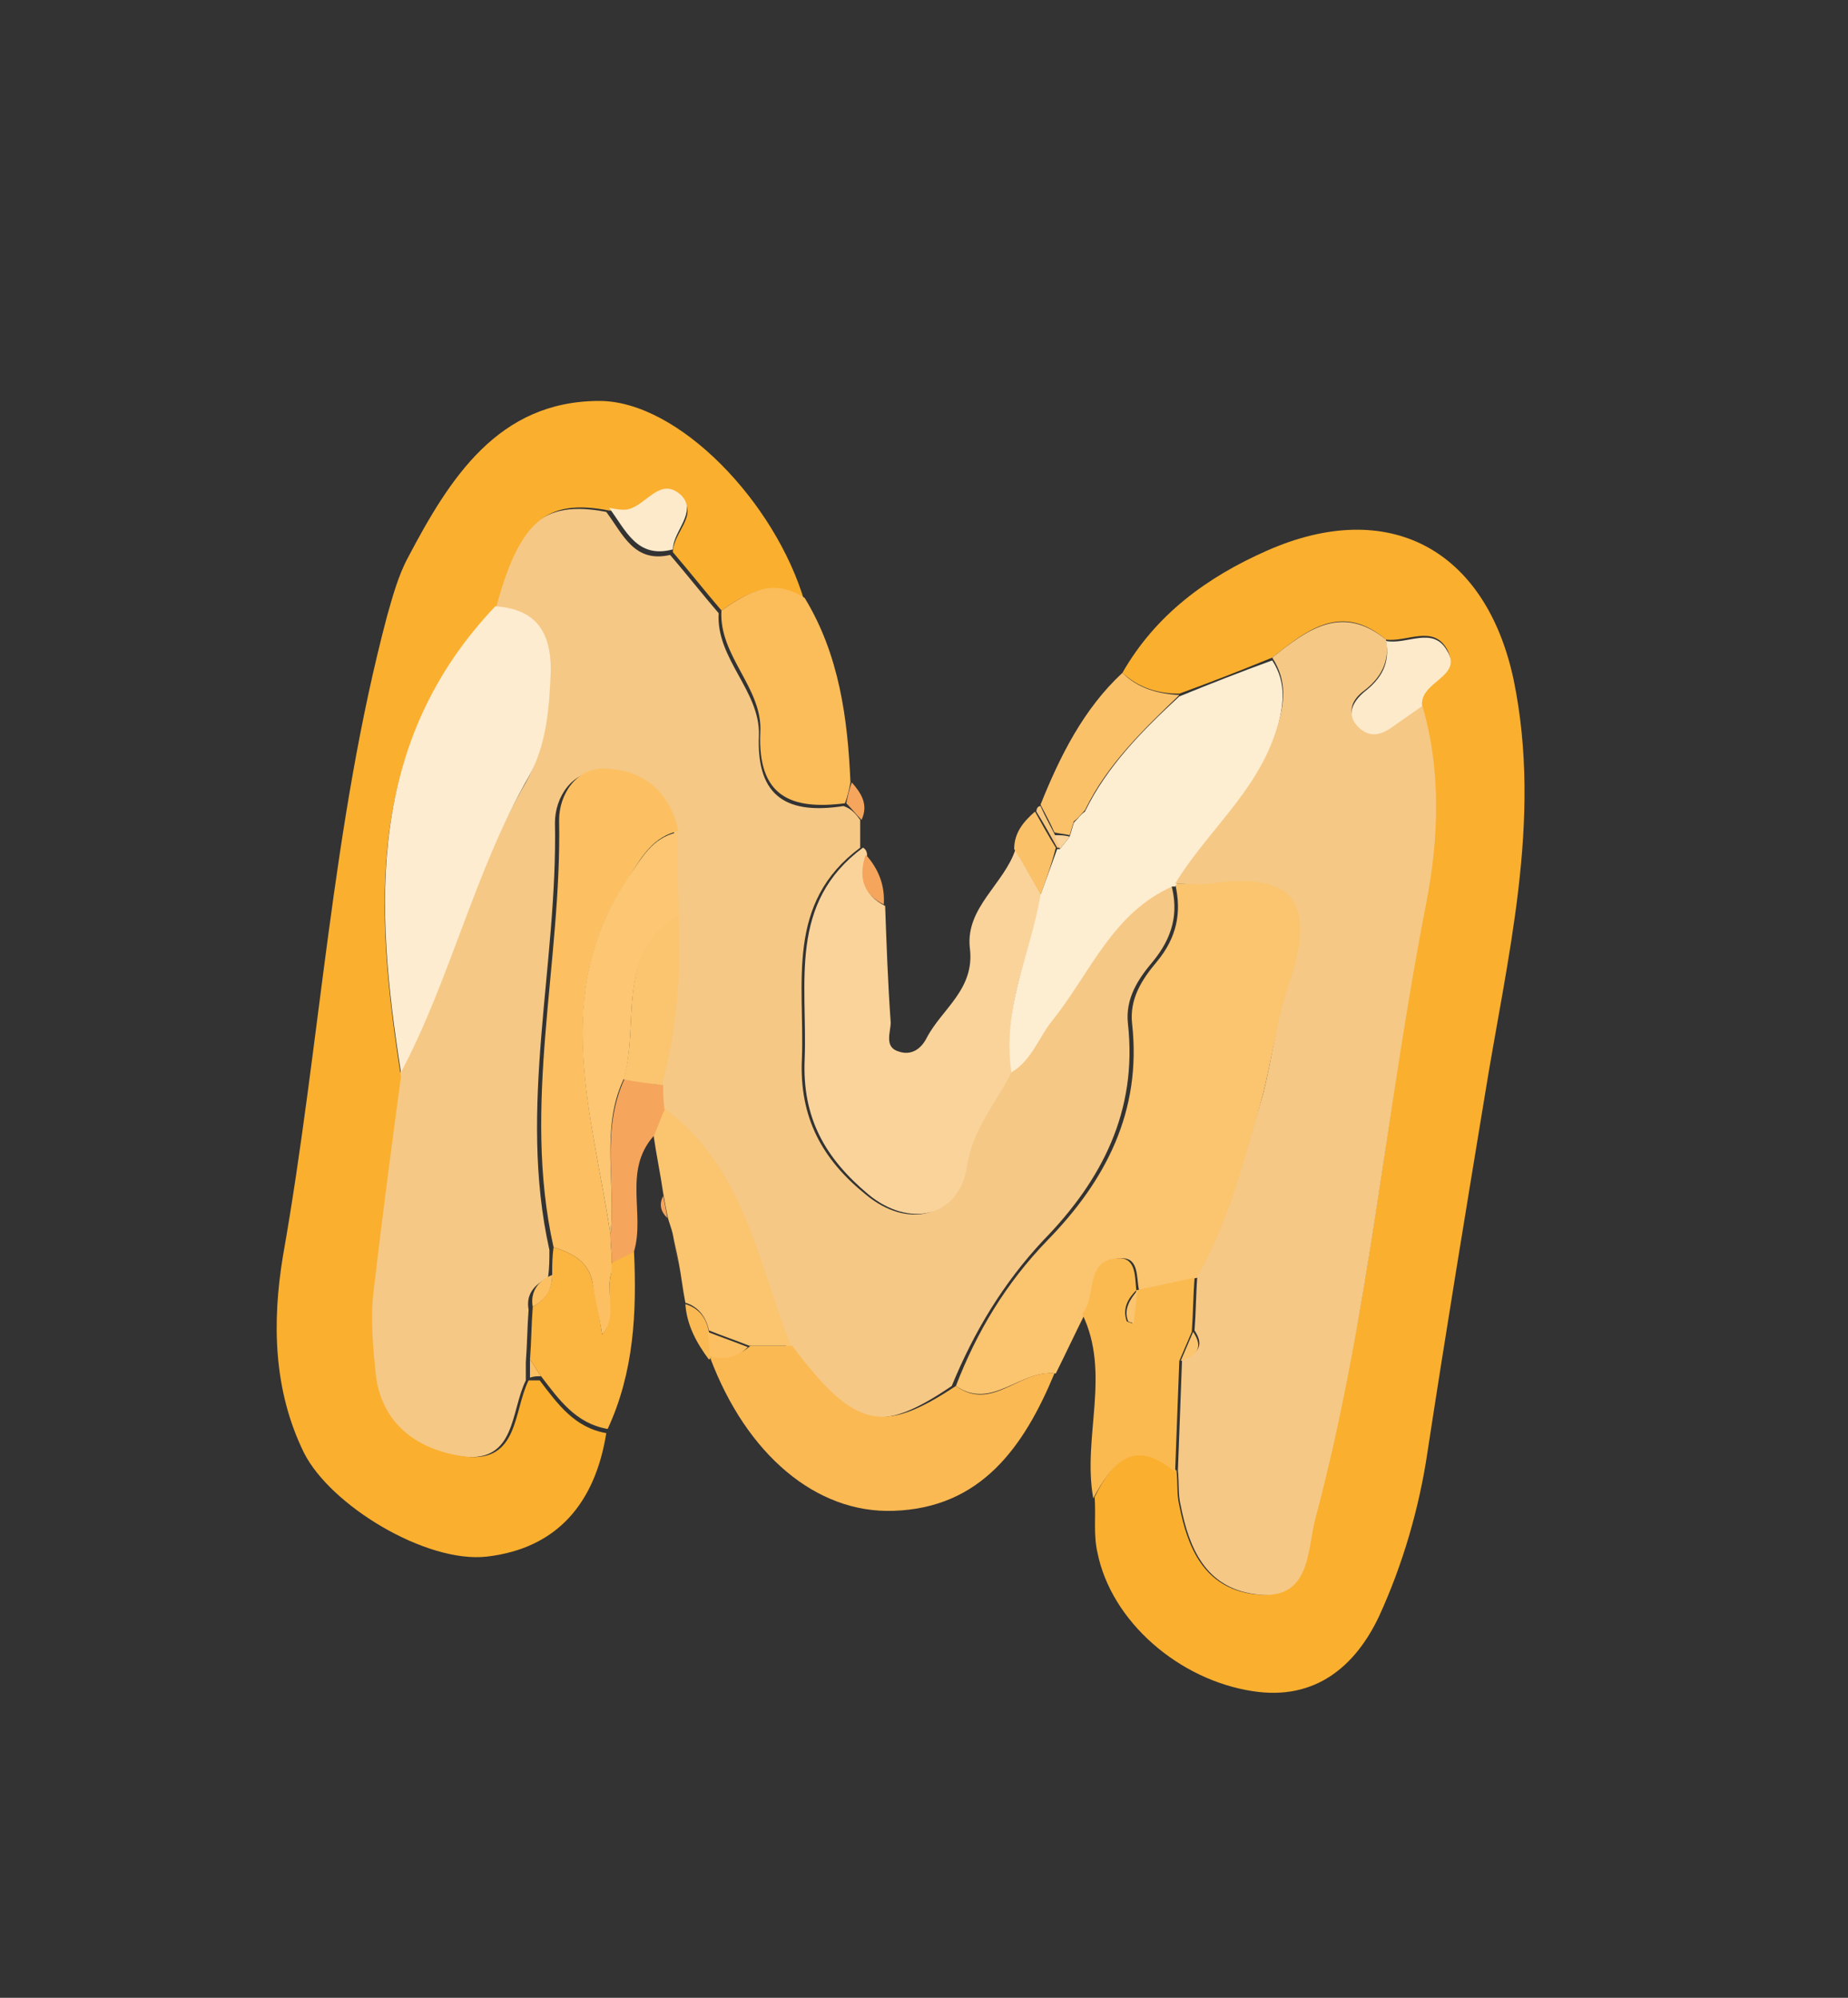<?xml version="1.0" encoding="utf-8"?>
<!-- Generator: Adobe Illustrator 22.0.1, SVG Export Plug-In . SVG Version: 6.00 Build 0)  -->
<svg version="1.1" id="Layer_1" xmlns="http://www.w3.org/2000/svg" xmlns:xlink="http://www.w3.org/1999/xlink" x="0px" y="0px"
	 viewBox="0 0 133.2 144" style="enable-background:new 0 0 133.2 144;" xml:space="preserve">
<rect x="0" y="0" width="133.2" height="144" fill="#333333" stroke="none"/>
<style type="text/css">
	.st0{fill:#F5C885;}
	.st1{fill:#F5C886;}
	.st2{fill:#FAAF31;}
	.st3{fill:#FAAF2F;}
	.st4{fill:#F3B02A;}
	.st5{fill:#FAAF2D;}
	.st6{fill:#FBC46E;}
	.st7{fill:#FCBB56;}
	.st8{fill:#FBBC5A;}
	.st9{fill:#FCEACB;}
	.st10{fill:#FAD092;}
	.st11{fill:#FCC062;}
	.st12{fill:#FCC877;}
	.st13{fill:#FBB541;}
	.st14{fill:#F9D39A;}
	.st15{fill:#FDECCF;}
	.st16{fill:#FBC169;}
	.st17{fill:#FBB84A;}
	.st18{fill:#F9D6A0;}
	.st19{fill:#FDEDD1;}
	.st20{fill:#FBB953;}
	.st21{fill:#FCC672;}
	.st22{fill:#FBBA50;}
	.st23{fill:#FBBD60;}
	.st24{fill:#F8C77E;}
	.st25{fill:#F5A55C;}
	.st26{fill:#F59B36;}
	.st27{fill:#FCF0DD;}
</style>
<g>
	<g>
		<path class="st0" d="M62,59.1c0,0.7,0,1.3,0,2c-5.4,4-4,9.7-4.2,15.2c-0.2,4.3,1.5,7.3,4.6,9.8c3,2.5,6.5,1.7,7.1-2
			c0.5-2.8,2.2-4.7,3.3-7c1.5-0.9,2-2.5,3-3.8c2.7-3.4,4.3-7.7,8.6-9.6c0.6,2.1,0.1,3.9-1.3,5.6c-1.1,1.3-2,2.7-1.8,4.5
			c0.7,6.3-1.9,11.3-6.1,15.6c-2.9,3.1-5,6.6-6.6,10.5c-5.3,3.6-7.3,3.1-11.9-2.8c-2.4-6-3.3-12.8-9.1-16.9c0-0.6,0-1.2-0.1-1.8
			c1-4,1.4-8.1,1.2-12.2c0-2-0.1-4-0.1-6.1c-0.6-2.8-2.5-4.4-5.2-4.5c-2.2-0.1-3.4,1.9-3.4,3.7c0.2,10.3-2.7,20.5-0.4,30.8
			c0,0.7,0,1.3-0.1,2c-1,0.5-1.6,1.2-1.4,2.3c-0.1,1.3-0.1,2.5-0.2,3.8c0,0.4,0,0.9,0,1.3c-1.1,2.2-0.7,5.9-4.5,5.5
			c-3.3-0.4-6-2-6.5-5.8c-0.3-1.9-0.4-4-0.2-5.9c0.5-5.3,1.3-10.5,2-15.7c3.6-6.9,5.3-14.5,9.2-21.2c1.3-2.3,1.5-5,1.6-7.7
			c0.1-2.8-1-4.4-4-4.6c1.6-6.3,3.6-8.1,8.2-7.2c1.2,1.6,2,3.7,4.6,3.1c1.2,1.4,2.3,2.8,3.5,4.2c-0.2,3.3,3,5.6,2.9,8.8
			c-0.2,4.6,2.2,5.7,6.1,5.1C61.4,58.3,61.7,58.7,62,59.1z"/>
		<path class="st3" d="M80.9,48.5c2.4-4.2,6.1-6.9,10.4-8.8c8.8-3.9,15.8-0.1,17.8,9.3c2.1,10.2-0.5,20.1-2.1,30.1
			c-1.4,8.5-2.8,17-4.1,25.5c-0.6,4.1-1.8,8.2-3.5,11.9c-1.7,3.6-4.6,6.1-9.1,5.4c-5.3-0.8-10.2-5-11.2-10c-0.3-1.3-0.1-2.6-0.2-4
			c1.3-2.6,2.9-4.4,5.9-1.9c0.1,0.8,0,1.7,0.2,2.5c0.6,3.1,1.8,5.9,5.3,6.4c4,0.5,3.7-3.1,4.4-5.4c4-14.5,5.2-29.6,8-44.4
			c0.9-4.6,1.1-9.6-0.3-14.3c-0.2-1.7,3-2,1.9-4c-1-1.8-2.9-0.5-4.4-0.7c-3.2-2.7-5.7-0.7-8.2,1.3c-2.2,0.9-4.5,1.8-6.7,2.6
			C83.5,50,82.1,49.6,80.9,48.5z"/>
		<path class="st3" d="M52,44c-1.2-1.4-2.3-2.8-3.5-4.2c0-1.4,1.9-2.7,0.6-3.9c-1.4-1.4-2.5,0.7-3.8,1c-0.4,0.1-0.9-0.1-1.4-0.1
			c-4.6-0.9-6.5,0.8-8.2,7.2c-9.4,9.7-8.7,21.5-6.8,33.6c-0.7,5.2-1.4,10.5-2,15.7c-0.2,1.9,0,4,0.2,5.9c0.5,3.7,3.3,5.4,6.5,5.8
			c3.8,0.4,3.4-3.3,4.5-5.5c0.2,0,0.5,0,0.8,0c1.3,1.7,2.5,3.4,4.8,3.8c-0.8,5-3.5,8.3-8.6,8.9c-4.4,0.5-11.3-3.7-13.2-7.5
			c-2.2-4.5-2.3-9.4-1.5-14.2c2.7-15.3,3.5-31,7.5-46.1c0.4-1.4,0.8-2.9,1.5-4.2c3-5.7,6.5-11.3,13.8-11.3c5.7,0,12.7,7.3,14.8,14.5
			C55.7,41.6,53.9,42.7,52,44z"/>
		<path class="st6" d="M68.9,99.9c1.5-3.9,3.6-7.4,6.6-10.5c4.2-4.3,6.8-9.3,6.1-15.6c-0.2-1.8,0.7-3.2,1.8-4.5
			c1.4-1.7,1.8-3.5,1.3-5.6c0,0,0.2,0,0.2,0c0.8,0,1.6,0.1,2.5-0.1c6.1-0.9,7.7,1.3,5.7,7.2C92,73.5,91.7,76.3,91,79
			c-1.2,4.5-2.4,9.1-4.7,13.1c-1.4,0.3-2.8,0.6-4.2,0.9l0,0c-0.2-0.9,0-2.3-1.2-2.3c-2.6,0-1.6,2.7-2.7,4c-0.7,1.4-1.4,2.9-2.1,4.3
			C73.5,98.7,71.5,101.7,68.9,99.9z"/>
		<path class="st14" d="M73,77.1c-1.1,2.3-2.9,4.2-3.3,7c-0.6,3.7-4.2,4.4-7.1,2c-3.1-2.6-4.8-5.5-4.6-9.8
			c0.2-5.5-1.2-11.2,4.2-15.2c0.2,0.1,0.3,0.3,0.3,0.6c-0.5,1.5-0.3,2.8,1.3,3.6c0.1,2.8,0.2,5.6,0.4,8.4c0,0.7-0.5,1.8,0.6,2.1
			c0.9,0.3,1.6-0.2,2-1c1.1-2.1,3.5-3.5,3.1-6.5c-0.3-2.9,2.5-4.6,3.3-7.1c0.6,1.1,1.2,2.2,1.9,3.3C74.3,68.7,72.2,72.6,73,77.1z"/>
		<path class="st20" d="M68.9,99.9c2.6,1.9,4.6-1.2,7.1-0.9c-2.2,5.3-5.3,9.7-11.6,9.9c-5.6,0.2-10.6-4.1-13.2-11
			c0,0,0.2-0.2,0.2-0.2c1,0.2,1.9,0,2.7-0.7c1,0,2,0,3,0C61.6,103,63.6,103.4,68.9,99.9z"/>
		<path class="st8" d="M52,44c1.9-1.3,3.7-2.4,6-0.9c2.5,4.1,3.1,8.7,3.3,13.3c-0.1,0.5-0.2,1-0.4,1.5c-3.9,0.5-6.3-0.5-6.1-5.1
			C55,49.6,51.8,47.3,52,44z"/>
		<path class="st22" d="M78,94.7c1.1-1.2,0.1-4,2.7-4c1.2,0,1.1,1.4,1.2,2.3c-0.6,0.6-1,1.3-0.7,2.2c0,0.1,0.3,0.1,0.4,0.2
			c0.1-0.8,0.2-1.6,0.3-2.4c1.4-0.3,2.8-0.6,4.2-0.9c-0.1,1.3-0.1,2.6-0.2,3.9c-0.3,0.7-0.6,1.4-0.9,2.1c-0.1,2.7-0.2,5.3-0.3,8
			c-3-2.5-4.5-0.7-5.9,1.9C78,103.6,80.1,99,78,94.7z"/>
		<path class="st6" d="M57,97c-1,0-2,0-3,0c-1-0.4-1.9-0.7-2.9-1.1c-0.2-0.9-0.7-1.7-1.7-2c-0.2-1-0.3-2-0.5-3
			c-0.1-0.6-0.3-1.3-0.4-1.9c-0.1-0.5-0.3-0.9-0.4-1.4c-0.1-0.5-0.2-1-0.3-1.6c-0.2-1.4-0.5-2.8-0.7-4.2c0.3-0.6,0.5-1.3,0.8-1.9
			C53.7,84.2,54.6,91,57,97z"/>
		<path class="st13" d="M43.8,103c-2.3-0.4-3.5-2.1-4.8-3.8c-0.3-0.4-0.5-0.8-0.8-1.2c0.1-1.3,0.1-2.5,0.2-3.8
			c0.9-0.5,1.4-1.3,1.4-2.3c0-0.7,0-1.3,0.1-2c1.3,0.4,2.5,1,2.8,2.5c0.3,1.3,0.5,2.5,0.7,3.8c1-1.3,0.3-2.8,0.6-4.2
			c0.1-0.3,0-0.7,0.1-1c0.5-0.3,1.1-0.6,1.6-0.8C45.9,94.6,45.7,98.9,43.8,103z"/>
		<path class="st16" d="M80.9,48.5c1.1,1.1,2.5,1.5,4.1,1.6c-2.6,2.5-5.2,5-6.8,8.3c-0.3,0.3-0.5,0.6-0.8,0.8
			c-0.1,0.3-0.2,0.7-0.3,1c-0.4-0.1-0.7-0.1-1.1-0.2c-0.3-0.7-0.7-1.4-1-2C76.4,54.5,78.1,51.1,80.9,48.5z"/>
		<path class="st25" d="M45.7,90.2c-0.5,0.3-1.1,0.6-1.6,0.8c0-0.7-0.1-1.3-0.1-2c0.4-3.7-0.7-7.5,1-11.2c0.9,0.1,1.9,0.3,2.8,0.4
			c0,0.6,0,1.2,0.1,1.8c-0.3,0.6-0.5,1.3-0.8,1.9C44.9,84.4,46.5,87.5,45.7,90.2z"/>
		<path class="st16" d="M75,64.5c-0.6-1.1-1.2-2.2-1.9-3.3c0-1.2,0.7-2,1.5-2.7c0.5,0.9,1,1.8,1.5,2.6C75.8,62.3,75.4,63.4,75,64.5z
			"/>
		<path class="st25" d="M63.7,65.2c-1.6-0.8-1.8-2.1-1.3-3.6C63.3,62.6,63.8,63.8,63.7,65.2z"/>
		<path class="st20" d="M49.4,94c1,0.3,1.5,1,1.7,2c0.1,0.6,0.1,1.2,0.2,1.8c0,0-0.2,0.2-0.2,0.2C50.2,96.8,49.5,95.5,49.4,94z"/>
		<path class="st25" d="M61,57.9c0.1-0.5,0.2-1,0.4-1.5c0.7,0.8,1.2,1.6,0.7,2.7C61.7,58.7,61.4,58.3,61,57.9z"/>
		<path class="st24" d="M76.2,61.1c-0.5-0.9-1-1.8-1.5-2.6c0-0.2,0.1-0.4,0.3-0.4c0.3,0.7,0.7,1.4,1,2c0.1,0.3,0.3,0.7,0.4,1
			L76.2,61.1z"/>
		<path class="st25" d="M47.8,86.2c0.1,0.5,0.2,1,0.3,1.6C47.6,87.3,47.5,86.8,47.8,86.2z"/>
		<path class="st25" d="M48.5,89.2c0.1,0.6,0.3,1.3,0.4,1.9C48.8,90.4,48.6,89.8,48.5,89.2z"/>
		<path class="st15" d="M28.9,77.3c-1.9-12-2.5-23.8,6.8-33.6c2.9,0.2,4,1.8,4,4.6c-0.1,2.7-0.3,5.4-1.6,7.7
			C34.2,62.8,32.5,70.5,28.9,77.3z"/>
		<path class="st19" d="M75,64.5c0.4-1.1,0.8-2.2,1.2-3.3c0,0,0.2,0,0.2,0c0.2-0.3,0.5-0.6,0.7-0.9c0.1-0.3,0.2-0.7,0.3-1
			c0.3-0.3,0.5-0.6,0.8-0.8c1.6-3.3,4.2-5.9,6.8-8.3c2.2-0.9,4.5-1.8,6.7-2.6c1.1,1.7,0.8,3.3,0.3,5.2c-1.3,4.5-4.9,7.4-7.3,11.1
			c0,0-0.2,0-0.2,0c-4.3,1.9-5.9,6.2-8.6,9.6c-1,1.2-1.5,2.9-3,3.8C72.2,72.6,74.3,68.7,75,64.5z"/>
		<path class="st11" d="M44,89c0,0.7,0.1,1.3,0.1,2c0,0.3,0,0.7-0.1,1c-0.3,1.4,0.5,2.9-0.6,4.2c-0.2-1.3-0.5-2.5-0.7-3.8
			c-0.3-1.5-1.5-2.1-2.8-2.5c-2.3-10.3,0.6-20.5,0.4-30.8c0-1.8,1.2-3.8,3.4-3.7c2.7,0.1,4.6,1.7,5.2,4.5c-1.8,0.4-2.6,1.8-3.5,3.2
			C39.6,71.5,42.7,80.3,44,89z"/>
		<path class="st21" d="M44,89c-1.3-8.7-4.4-17.4,1.3-25.8c1-1.4,1.7-2.8,3.5-3.2c0,2,0.1,4,0.1,6.1c-4.7,2.8-2.7,7.9-4,11.8
			C43.3,81.4,44.4,85.3,44,89z"/>
		<path class="st6" d="M44.9,77.8c1.3-3.9-0.7-9,4-11.8c0.2,4.1-0.1,8.2-1.2,12.2C46.8,78.1,45.9,78,44.9,77.8z"/>
		<path class="st9" d="M43.9,36.6c0.5,0.1,1,0.2,1.4,0.1c1.3-0.3,2.3-2.4,3.8-1c1.2,1.2-0.6,2.6-0.6,3.9
			C45.9,40.3,45.1,38.2,43.9,36.6z"/>
		<path class="st11" d="M39.8,91.9c0,1.1-0.5,1.8-1.4,2.3C38.2,93.1,38.8,92.3,39.8,91.9z"/>
		<path class="st11" d="M38.2,98c0.3,0.4,0.5,0.8,0.8,1.2c-0.3,0-0.5,0-0.8,0.1C38.2,98.8,38.2,98.4,38.2,98z"/>
		<path class="st0" d="M84.7,63.7c2.3-3.8,5.9-6.6,7.3-11.1c0.6-1.9,0.8-3.5-0.3-5.2c2.5-2,5-3.9,8.2-1.3c0.3,1.6-0.4,2.8-1.6,3.7
			c-0.8,0.6-1.3,1.5-0.4,2.5c0.8,0.9,1.7,0.5,2.6-0.1c0.6-0.5,1.3-0.9,2-1.4c1.4,4.7,1.2,9.7,0.3,14.3c-2.9,14.8-4.1,29.8-8,44.4
			c-0.6,2.3-0.3,6-4.4,5.4c-3.5-0.5-4.7-3.3-5.3-6.4c-0.2-0.8-0.1-1.6-0.2-2.5c0.1-2.7,0.2-5.3,0.3-8c1-0.4,1.7-0.9,0.9-2.1
			c0.1-1.3,0.1-2.6,0.2-3.9C88.6,88,89.7,83.5,91,79c0.7-2.7,1-5.5,1.9-8.1c2-5.8,0.4-8.1-5.7-7.2C86.4,63.8,85.5,63.7,84.7,63.7z"
			/>
		<path class="st9" d="M102.5,50.9c-0.7,0.5-1.3,0.9-2,1.4c-0.8,0.6-1.7,1-2.6,0.1c-0.9-0.9-0.4-1.8,0.4-2.5c1.3-1,1.9-2.1,1.6-3.7
			c1.5,0.3,3.4-1.1,4.4,0.7C105.5,48.8,102.3,49.1,102.5,50.9z"/>
		<path class="st11" d="M51.2,97.8c-0.1-0.6-0.1-1.2-0.2-1.8c1,0.4,1.9,0.7,2.9,1.1C53.2,97.8,52.3,98,51.2,97.8z"/>
		<path class="st6" d="M86,96c0.8,1.2,0.2,1.7-0.9,2.1C85.4,97.4,85.7,96.7,86,96z"/>
		<path class="st6" d="M82,93c-0.1,0.8-0.2,1.6-0.3,2.4c-0.1-0.1-0.4-0.1-0.4-0.2C81,94.4,81.4,93.7,82,93C82,93,82,93,82,93z"/>
		<path class="st14" d="M78.2,58.4c-0.3,0.3-0.5,0.6-0.8,0.8C77.7,59,77.9,58.7,78.2,58.4z"/>
		<path class="st14" d="M77.1,60.3c-0.2,0.3-0.5,0.6-0.7,0.9c-0.1-0.3-0.3-0.7-0.4-1C76.4,60.2,76.7,60.2,77.1,60.3z"/>
	</g>
</g>
</svg>
